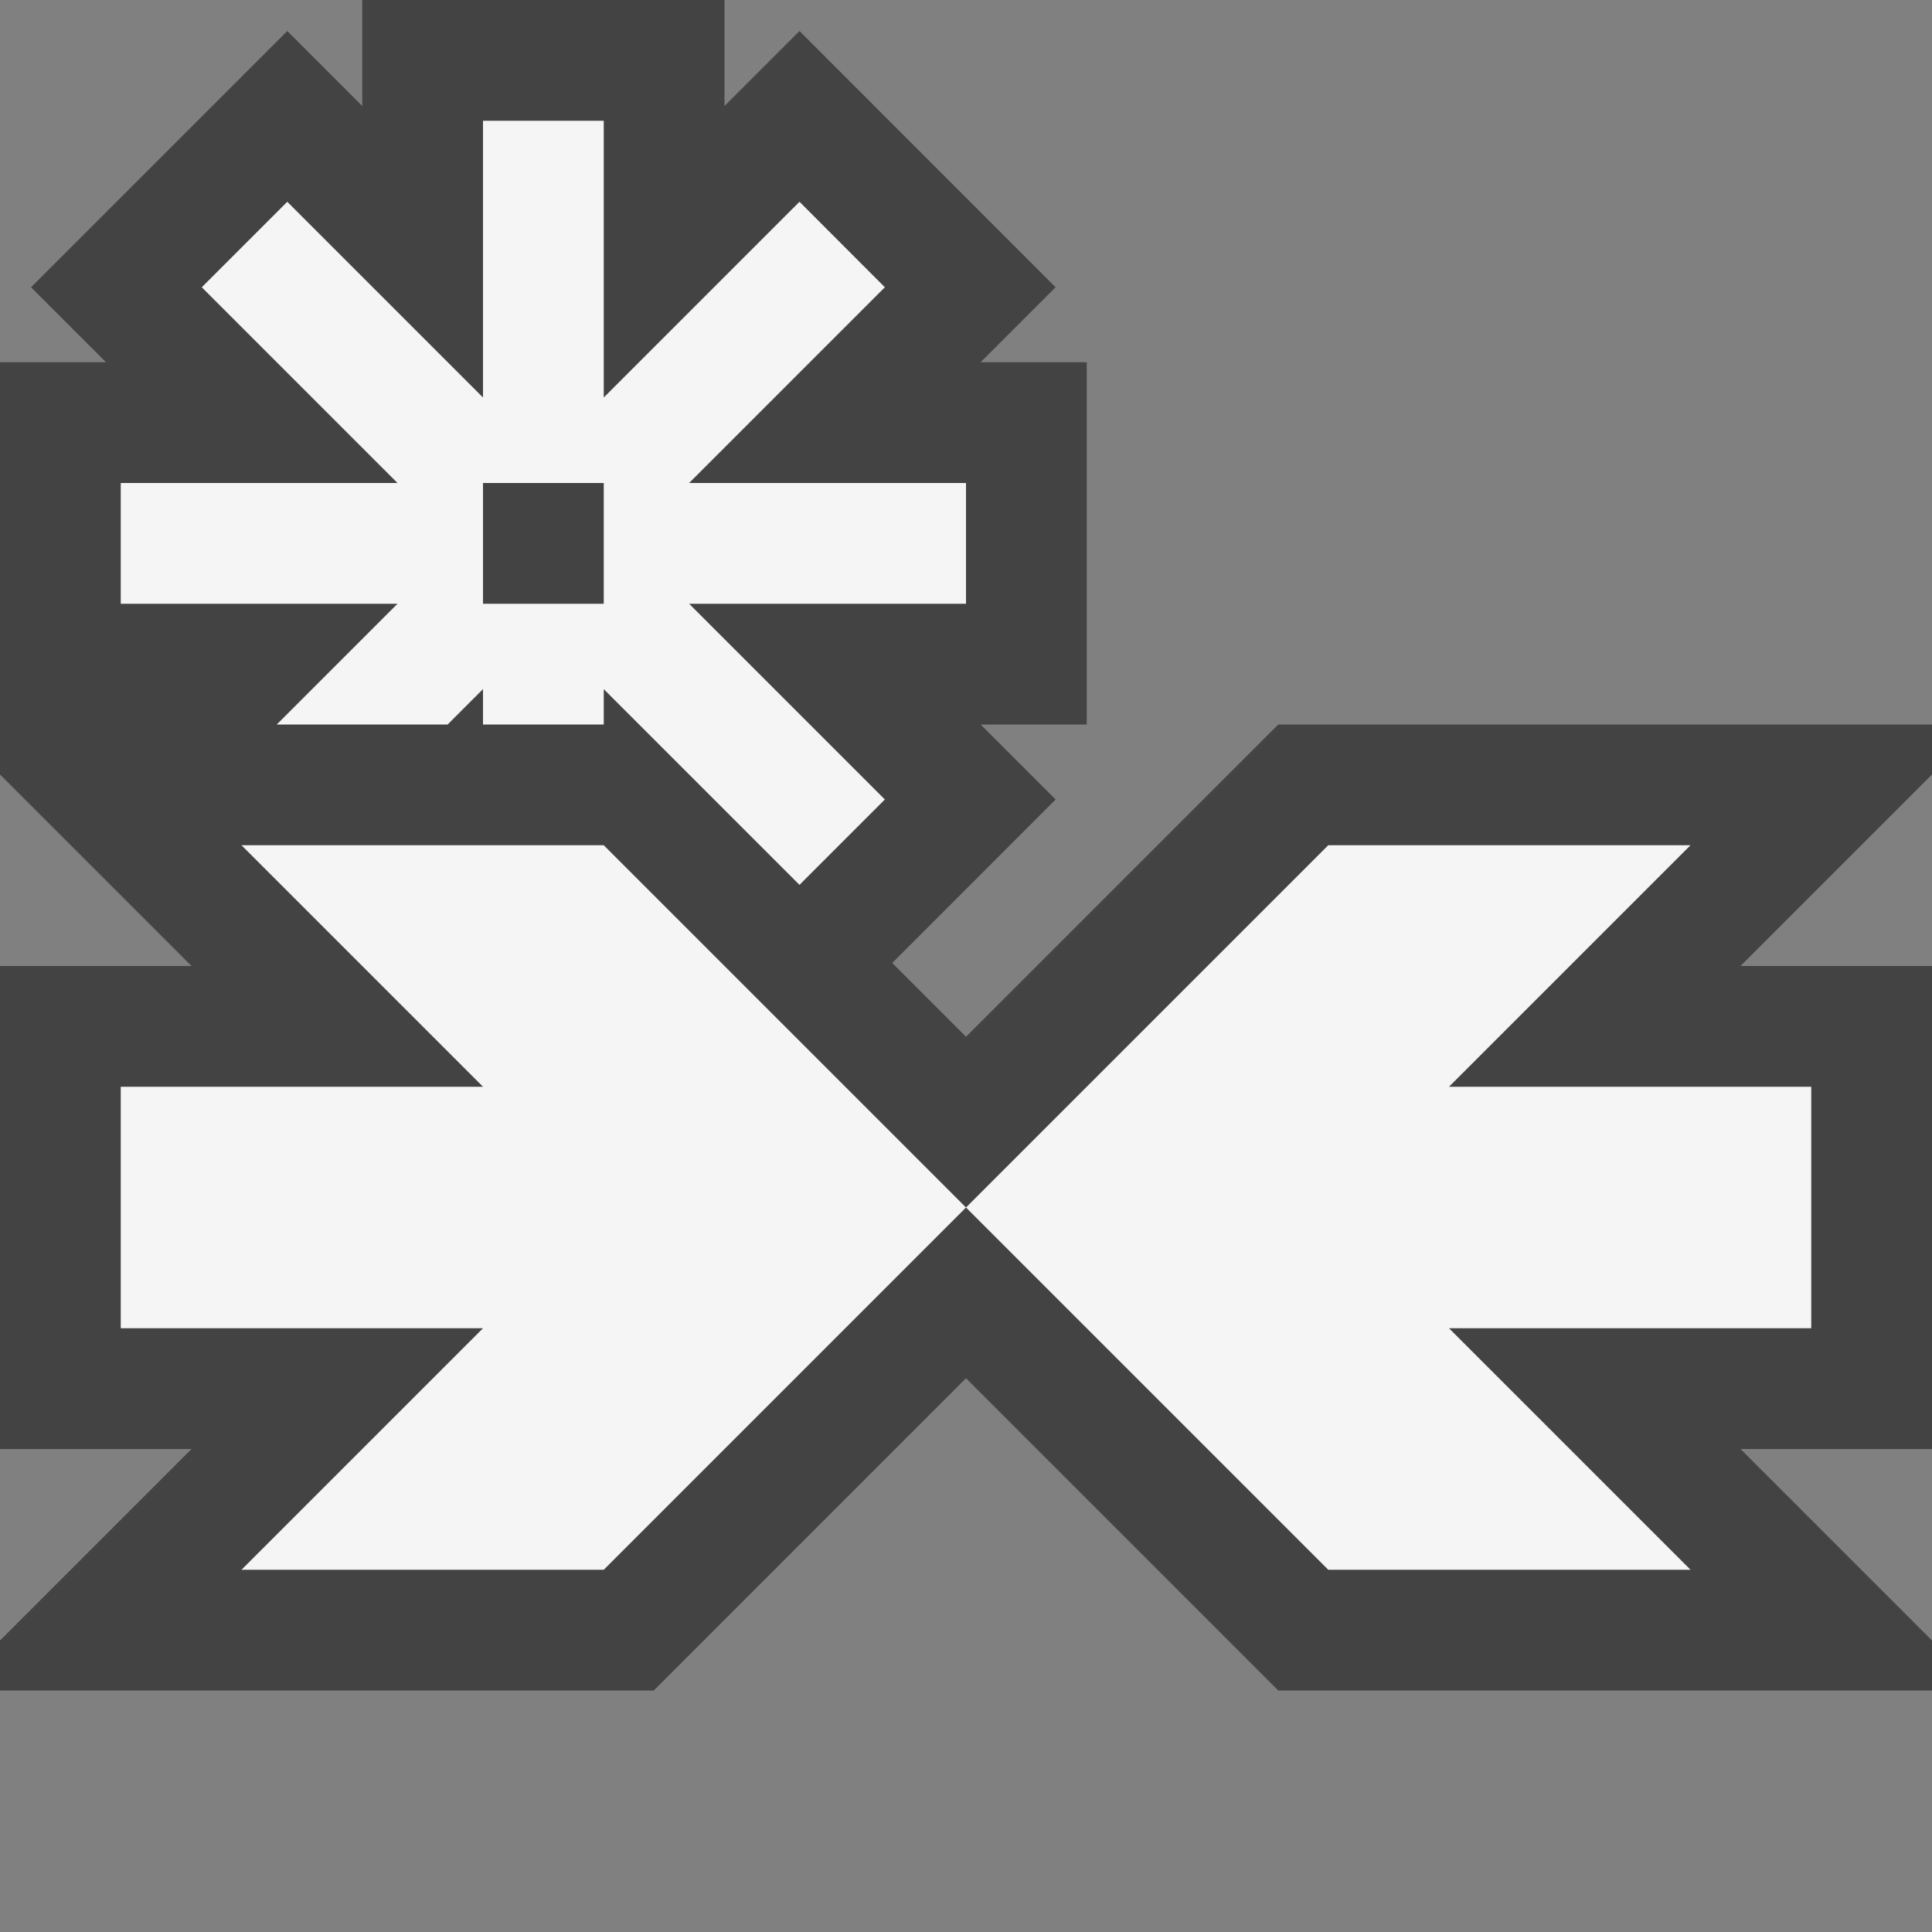 <svg xmlns="http://www.w3.org/2000/svg" viewBox="0 0 16 16"><rect x="0" y="0" width="16" height="16" fill="#808080" stroke="none"/><style>.st0{opacity:0}.st0,.st1{fill:#434343}.st2{fill:#f5f5f5}</style><g id="outline"><path class="st0" d="M0 0h16v16H0z"/><path class="st0" d="M0 0h16v16H0z"/><path class="st1" d="M16 6h-5.414L8 8.586l-.611-.611 1.353-1.354L8.121 6H9V3h-.879l.621-.621L6.621.257 6 .878V0H3v.878L2.379.257.257 2.379.878 3H0v3.414L1.586 8H0v4h1.586L0 13.586V14h5.414L8 11.414 10.586 14H16v-.414L14.414 12H16V8h-1.586L16 6.414z"/></g><g id="icon_x5F_bg"><path class="st2" d="M2 7l2 2H1v2h3l-2 2h3l3-3-3-3zM15 9h-3l2-2h-3l-3 3 3 3h3l-2-2h3zM2.292 6h1.415L4 5.707V6h1v-.293l1.621 1.621.707-.707L5.707 5H8V4H5.707l1.621-1.621-.707-.708L5 3.292V1H4v2.292L2.379 1.671l-.708.708L3.292 4H1v1h2.292l-1 1zM4 4h1v1H4V4z"/></g></svg>
